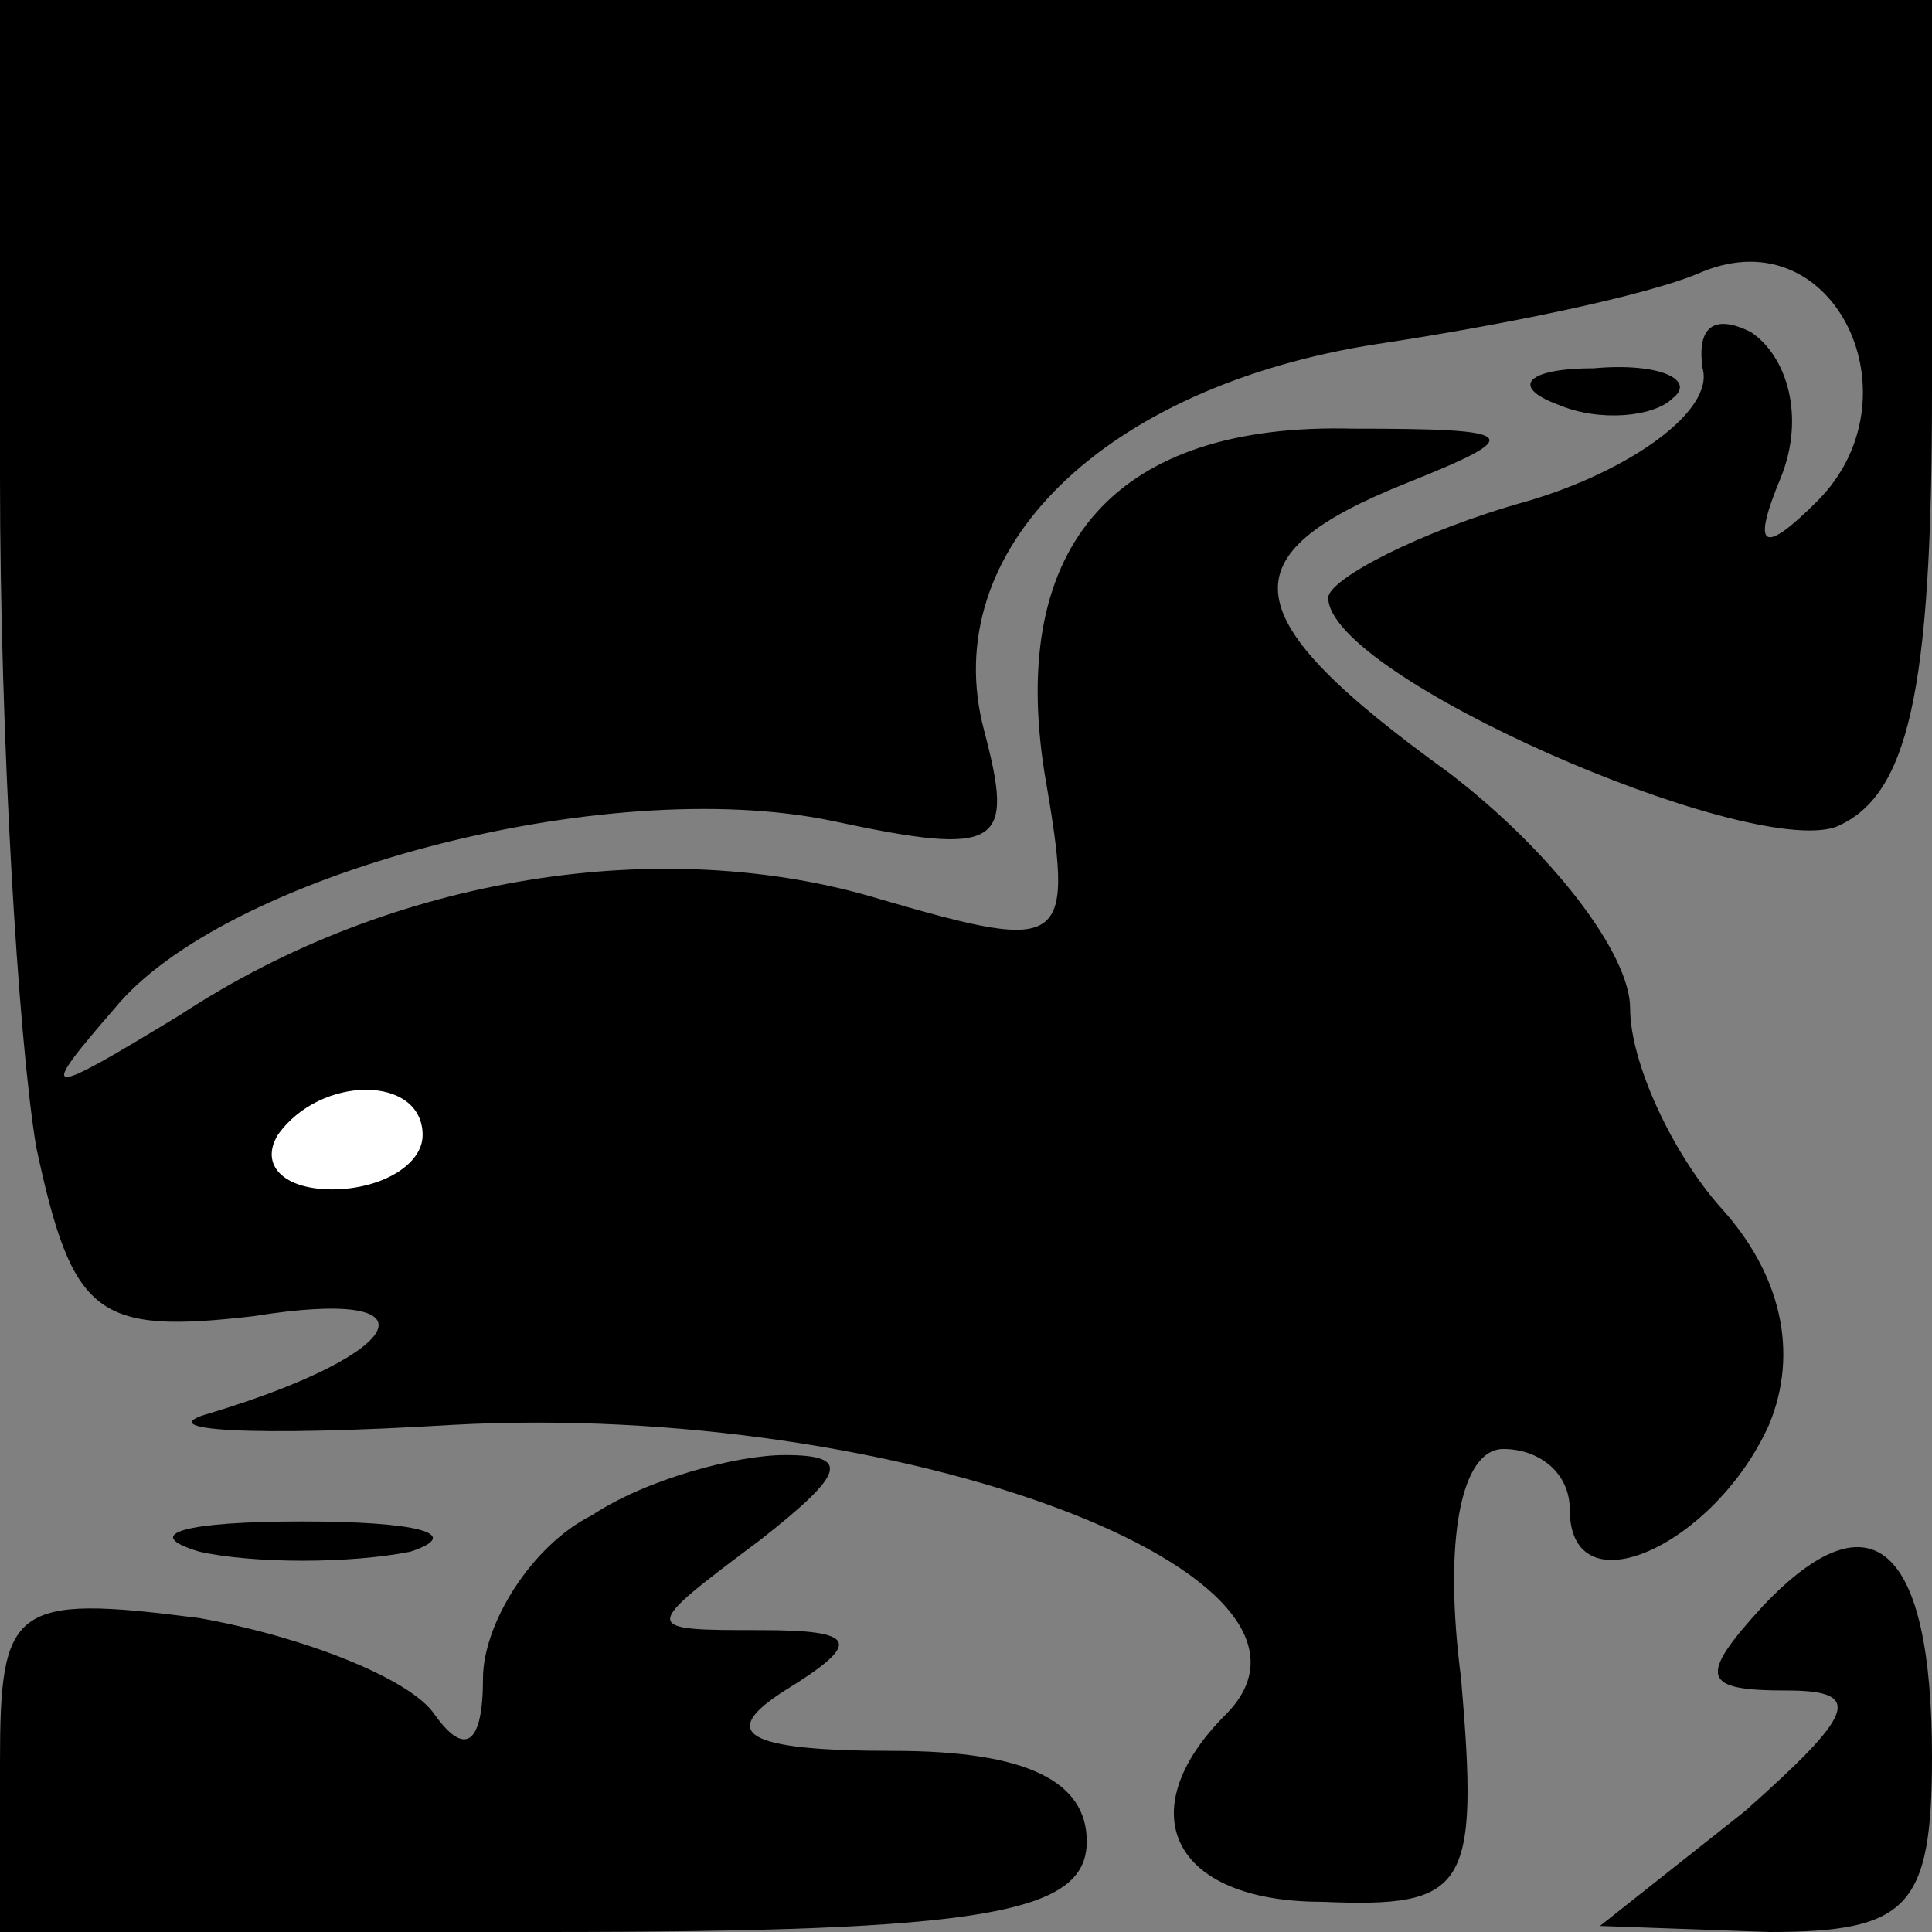<?xml version="1.0" standalone="no"?>
<!DOCTYPE svg PUBLIC "-//W3C//DTD SVG 20010904//EN"
 "http://www.w3.org/TR/2001/REC-SVG-20010904/DTD/svg10.dtd">
<svg version="1.0" xmlns="http://www.w3.org/2000/svg"
 width="32pt" height="32pt" viewBox="0 0 32 32"
 preserveAspectRatio="xMidYMid meet">
<rect x="0" y="0" width="32" height="32" fill="#808080" stroke="none"/>
<g transform="translate(0,32) scale(0.1,-0.1)"
fill="#000000" stroke="none">
<path fill="#000000" stroke="none" d="M0 241 c0 -43 3 -93 6 -111 6 -28 10
-31 36 -28 31 5 26 -6 -7 -16 -11 -3 7 -4 40 -2 74 4 151 -25 128 -48 -16 -16
-9 -31 16 -31 24 -1 26 2 23 37 -3 23 0 38 7 38 6 0 11 -4 11 -10 0 -17 24 -6
33 14 5 12 2 25 -8 36 -8 9 -15 24 -15 33 0 9 -13 26 -30 39 -36 26 -37 36 -7
48 20 8 19 9 -9 9 -39 1 -57 -19 -51 -57 5 -29 4 -30 -27 -21 -36 11 -81 4
-116 -19 -23 -14 -24 -14 -11 1 18 22 81 39 119 31 28 -6 30 -4 25 15 -8 30
20 57 65 64 20 3 45 8 54 12 22 9 36 -21 19 -38 -9 -9 -11 -8 -6 4 4 10 1 20
-5 24 -6 3 -9 1 -8 -6 2 -7 -12 -17 -29 -22 -18 -5 -33 -13 -33 -16 0 -13 69
-43 84 -38 12 5 16 22 16 72 l0 65 -160 0 -160 0 0 -79z"/>
<path fill="#ffffff" stroke="none" d="M70 132 c0 -5 -7 -9 -15 -9 -8 0 -12 4
-9 9 7 10 24 10 24 0z"/>
<path fill="#000000" stroke="none" d="M258 253 c7 -3 16 -2 19 1 4 3 -2 6
-13 5 -11 0 -14 -3 -6 -6z"/>
<path fill="#000000" stroke="none" d="M98 69 c-10 -5 -18 -18 -18 -27 0 -11
-3 -13 -8 -6 -4 6 -22 13 -39 16 -31 4 -33 2 -33 -24 l0 -28 90 0 c73 0 90 3
90 15 0 10 -10 15 -32 15 -25 0 -29 3 -18 10 13 8 12 10 -4 10 -20 0 -20 0 0
15 14 11 15 14 4 14 -8 0 -23 -4 -32 -10z"/>
<path fill="#000000" stroke="none" d="M33 63 c9 -2 25 -2 35 0 9 3 1 5 -18 5
-19 0 -27 -2 -17 -5z"/>
<path fill="#000000" stroke="none" d="M292 54 c-11 -12 -10 -14 4 -14 13 0
11 -4 -7 -20 l-24 -19 28 -1 c23 0 27 4 27 29 0 35 -10 44 -28 25z"/>
</g>
</svg>
